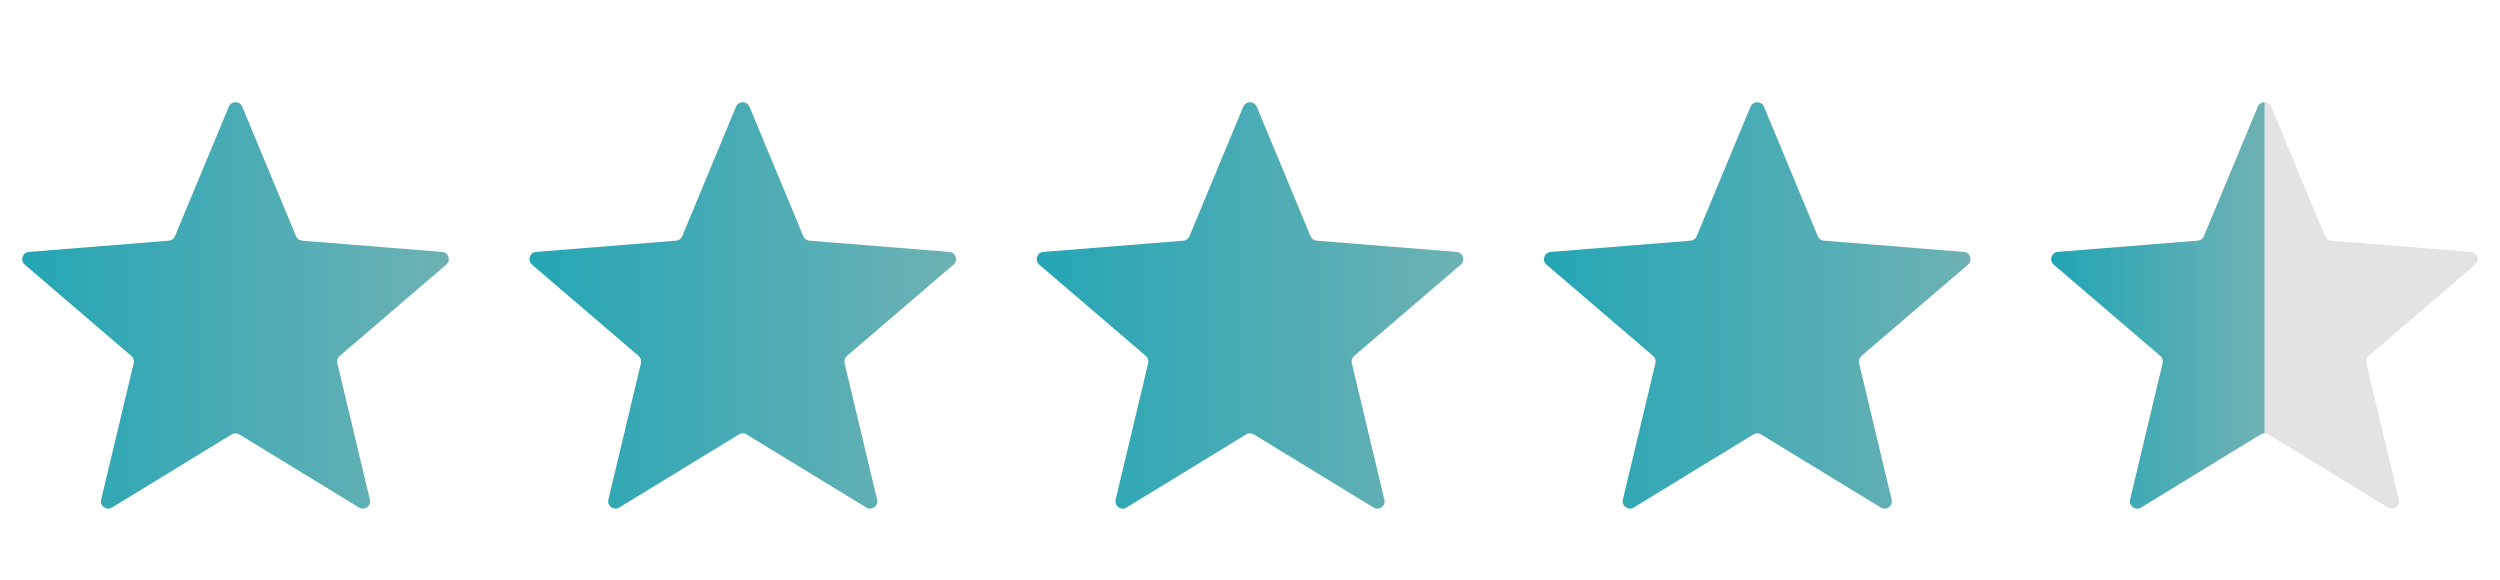 <svg width="69" height="16" viewBox="0 0 69 16" fill="none" xmlns="http://www.w3.org/2000/svg">
<path d="M6.315 2.944C6.384 2.78 6.616 2.78 6.685 2.944L8.172 6.521C8.201 6.59 8.266 6.637 8.341 6.643L12.203 6.953C12.38 6.967 12.452 7.188 12.317 7.304L9.375 9.824C9.318 9.873 9.293 9.95 9.31 10.023L10.209 13.791C10.25 13.964 10.062 14.101 9.91 14.008L6.604 11.989C6.54 11.95 6.46 11.95 6.396 11.989L3.09 14.008C2.938 14.101 2.75 13.964 2.791 13.791L3.69 10.023C3.707 9.95 3.682 9.873 3.625 9.824L0.683 7.304C0.548 7.188 0.62 6.967 0.797 6.953L4.659 6.643C4.734 6.637 4.799 6.59 4.828 6.521L6.315 2.944Z" fill="url(#paint0_linear_101_4976)"/>
<path d="M20.315 2.944C20.384 2.78 20.616 2.78 20.685 2.944L22.172 6.521C22.201 6.59 22.266 6.637 22.341 6.643L26.203 6.953C26.38 6.967 26.452 7.188 26.317 7.304L23.375 9.824C23.318 9.873 23.293 9.95 23.31 10.023L24.209 13.791C24.25 13.964 24.062 14.101 23.91 14.008L20.604 11.989C20.54 11.95 20.46 11.95 20.396 11.989L17.09 14.008C16.938 14.101 16.75 13.964 16.791 13.791L17.69 10.023C17.707 9.95 17.682 9.873 17.625 9.824L14.683 7.304C14.548 7.188 14.62 6.967 14.797 6.953L18.659 6.643C18.734 6.637 18.799 6.59 18.828 6.521L20.315 2.944Z" fill="url(#paint1_linear_101_4976)"/>
<path d="M34.315 2.944C34.384 2.78 34.616 2.78 34.685 2.944L36.172 6.521C36.201 6.59 36.266 6.637 36.341 6.643L40.203 6.953C40.38 6.967 40.452 7.188 40.317 7.304L37.375 9.824C37.318 9.873 37.293 9.95 37.31 10.023L38.209 13.791C38.25 13.964 38.062 14.101 37.91 14.008L34.604 11.989C34.54 11.95 34.46 11.95 34.396 11.989L31.09 14.008C30.938 14.101 30.75 13.964 30.791 13.791L31.69 10.023C31.707 9.95 31.682 9.873 31.625 9.824L28.683 7.304C28.548 7.188 28.62 6.967 28.797 6.953L32.659 6.643C32.734 6.637 32.799 6.59 32.828 6.521L34.315 2.944Z" fill="url(#paint2_linear_101_4976)"/>
<path d="M48.315 2.944C48.384 2.78 48.616 2.78 48.685 2.944L50.172 6.521C50.201 6.59 50.266 6.637 50.341 6.643L54.203 6.953C54.38 6.967 54.452 7.188 54.317 7.304L51.375 9.824C51.318 9.873 51.293 9.95 51.31 10.023L52.209 13.791C52.25 13.964 52.062 14.101 51.91 14.008L48.604 11.989C48.54 11.95 48.46 11.95 48.396 11.989L45.09 14.008C44.938 14.101 44.75 13.964 44.791 13.791L45.69 10.023C45.707 9.95 45.682 9.873 45.625 9.824L42.683 7.304C42.548 7.188 42.62 6.967 42.797 6.953L46.659 6.643C46.734 6.637 46.799 6.59 46.828 6.521L48.315 2.944Z" fill="url(#paint3_linear_101_4976)"/>
<path d="M62.316 2.944C62.384 2.779 62.617 2.779 62.685 2.944L64.172 6.52C64.201 6.59 64.266 6.637 64.341 6.643L68.203 6.952C68.38 6.967 68.452 7.188 68.317 7.304L65.375 9.824C65.318 9.873 65.293 9.949 65.31 10.022L66.209 13.79C66.25 13.963 66.062 14.1 65.91 14.008L62.604 11.988C62.54 11.949 62.46 11.949 62.396 11.988L59.09 14.008C58.938 14.1 58.75 13.963 58.791 13.79L59.69 10.022C59.707 9.949 59.682 9.873 59.626 9.824L56.684 7.304C56.548 7.188 56.62 6.967 56.798 6.952L60.659 6.643C60.734 6.637 60.799 6.59 60.828 6.52L62.316 2.944Z" fill="#E3E3E3"/>
<path d="M59.09 14.008L62.396 11.988C62.428 11.969 62.464 11.959 62.5 11.959V2.82C62.425 2.82 62.35 2.861 62.316 2.944L60.828 6.52C60.799 6.59 60.734 6.637 60.659 6.643L56.798 6.952C56.62 6.967 56.548 7.188 56.684 7.304L59.626 9.824C59.682 9.873 59.707 9.949 59.69 10.022L58.791 13.79C58.75 13.963 58.938 14.1 59.09 14.008Z" fill="url(#paint4_linear_101_4976)"/>
<defs>
<linearGradient id="paint0_linear_101_4976" x1="-3.37193e-08" y1="9.092" x2="13" y2="9.092" gradientUnits="userSpaceOnUse">
<stop stop-color="#21A5B5"/>
<stop offset="1" stop-color="#71B2B4"/>
</linearGradient>
<linearGradient id="paint1_linear_101_4976" x1="14" y1="9.092" x2="27" y2="9.092" gradientUnits="userSpaceOnUse">
<stop stop-color="#21A5B5"/>
<stop offset="1" stop-color="#71B2B4"/>
</linearGradient>
<linearGradient id="paint2_linear_101_4976" x1="28" y1="9.092" x2="41" y2="9.092" gradientUnits="userSpaceOnUse">
<stop stop-color="#21A5B5"/>
<stop offset="1" stop-color="#71B2B4"/>
</linearGradient>
<linearGradient id="paint3_linear_101_4976" x1="42" y1="9.092" x2="55" y2="9.092" gradientUnits="userSpaceOnUse">
<stop stop-color="#21A5B5"/>
<stop offset="1" stop-color="#71B2B4"/>
</linearGradient>
<linearGradient id="paint4_linear_101_4976" x1="56.613" y1="8.508" x2="62.604" y2="8.508" gradientUnits="userSpaceOnUse">
<stop stop-color="#21A5B5"/>
<stop offset="1" stop-color="#71B2B4"/>
</linearGradient>
</defs>
</svg>

